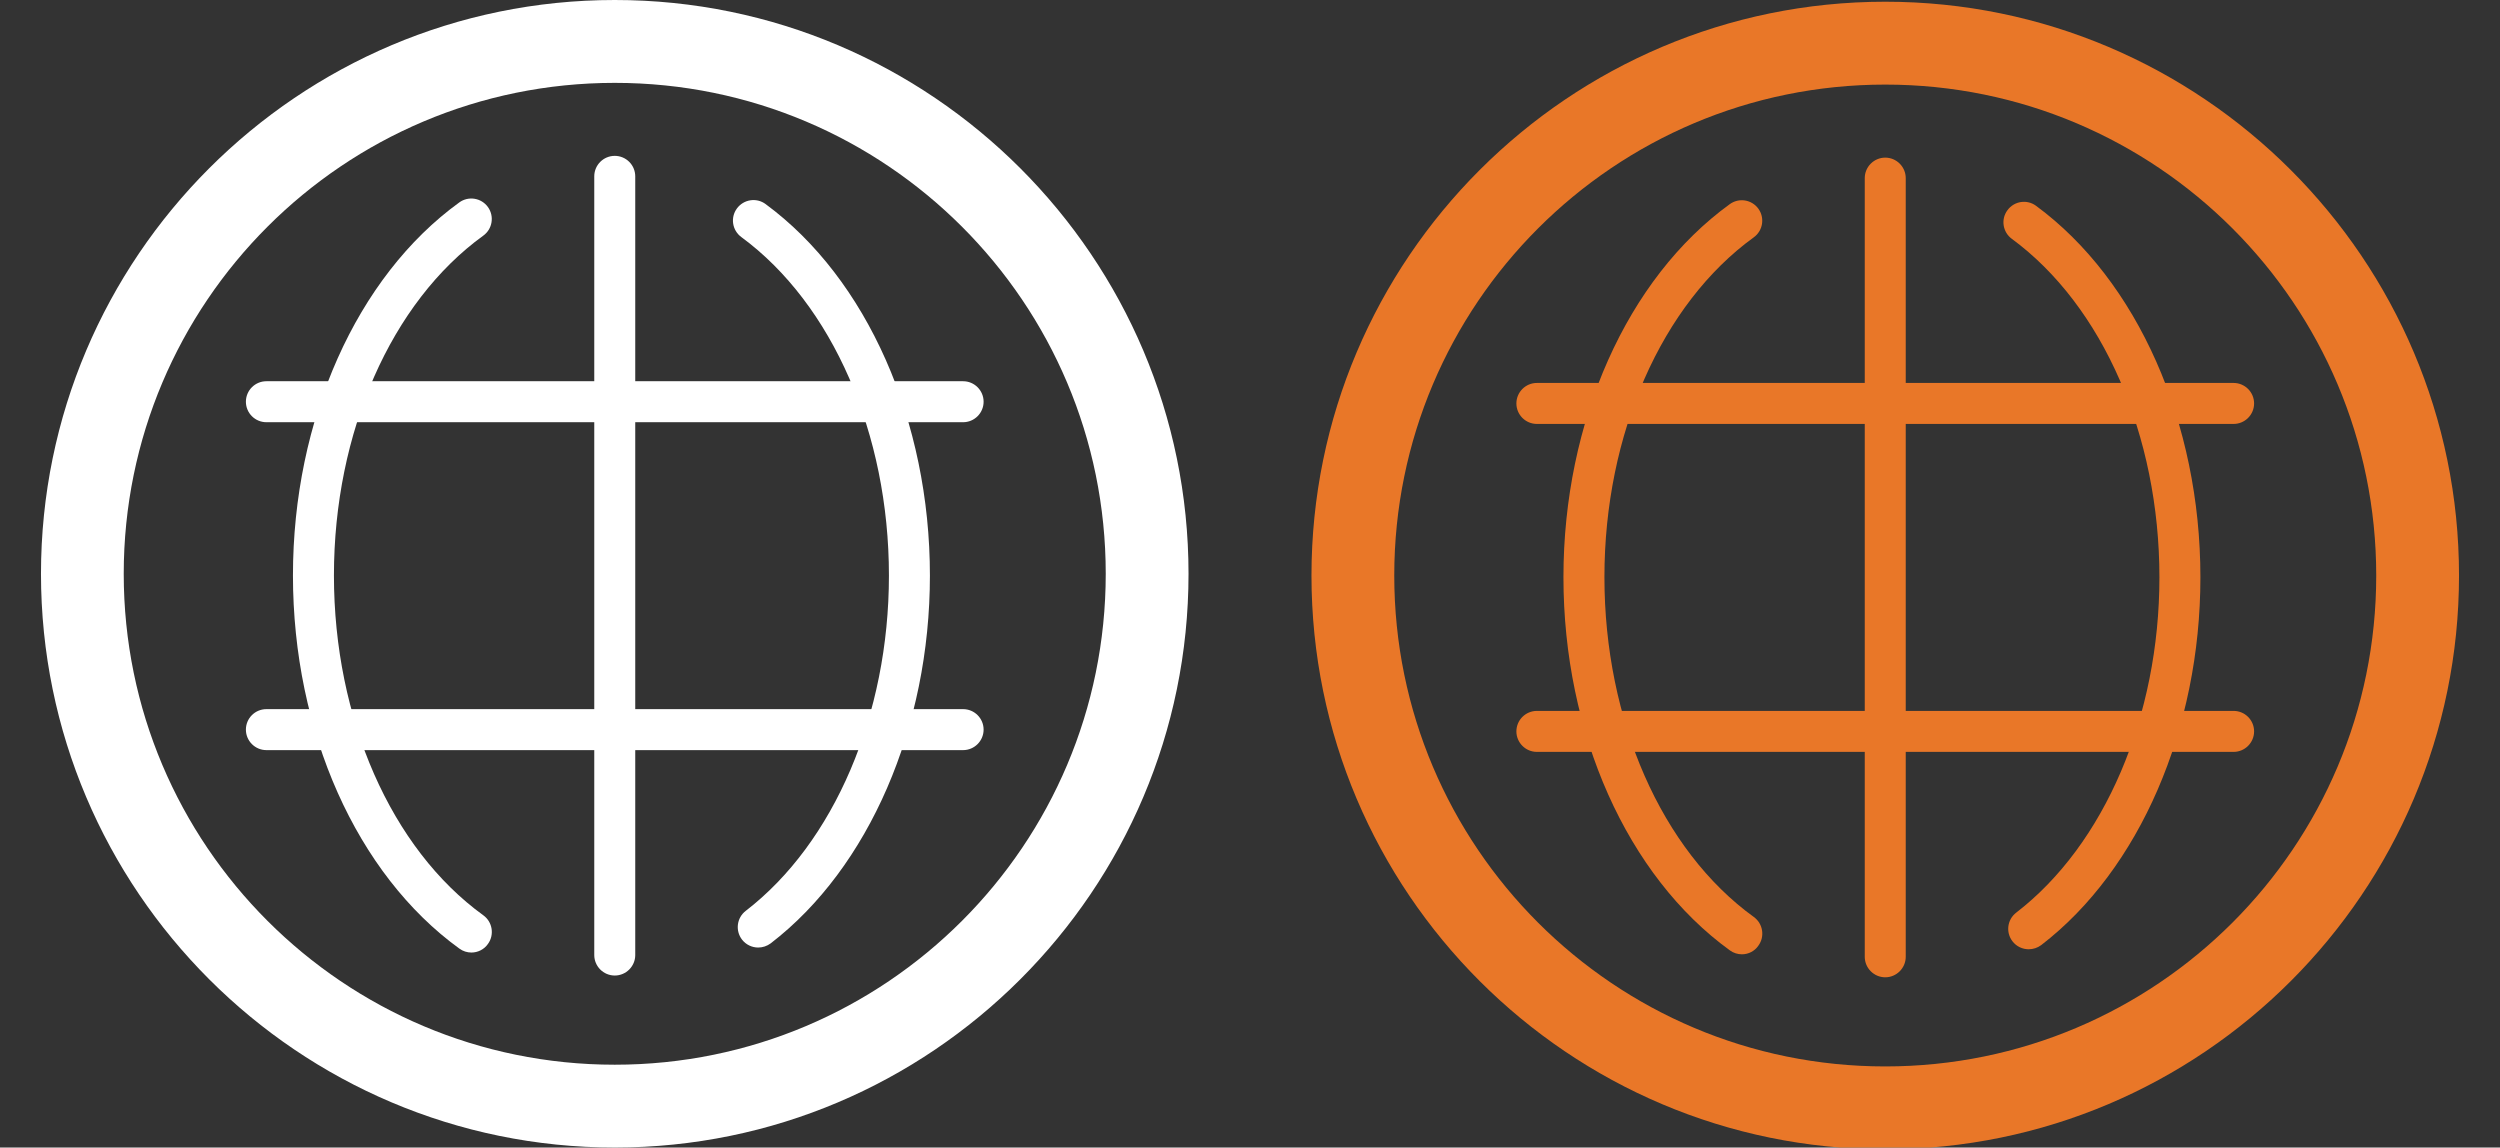 <?xml version="1.0" encoding="utf-8"?>
<!-- Generator: Adobe Illustrator 16.0.0, SVG Export Plug-In . SVG Version: 6.00 Build 0)  -->
<!DOCTYPE svg PUBLIC "-//W3C//DTD SVG 1.1//EN" "http://www.w3.org/Graphics/SVG/1.1/DTD/svg11.dtd">
<svg version="1.1" id="Layer_1" xmlns="http://www.w3.org/2000/svg" xmlns:xlink="http://www.w3.org/1999/xlink" x="0px" y="0px"
	 width="61px" height="28px" viewBox="0 0 61 28" enable-background="new 0 0 61 28" xml:space="preserve">
<rect x="0" y="0" width="61" height="28" fill="#333333" stroke="none"/>
<g>
	<path fill="#E97728" d="M49.5,23.162c-0.148,0-0.298-0.066-0.396-0.195c-0.168-0.219-0.127-0.531,0.092-0.699
		c2.154-1.658,3.494-4.791,3.494-8.181c0-3.46-1.381-6.626-3.602-8.26c-0.223-0.164-0.271-0.478-0.105-0.699
		c0.164-0.224,0.479-0.269,0.697-0.106c2.473,1.819,4.01,5.293,4.01,9.066c0,3.692-1.487,7.131-3.885,8.973
		C49.714,23.129,49.605,23.162,49.5,23.162z"/>
	<path fill="#E97728" d="M42.502,23.285c-0.102,0-0.204-0.031-0.293-0.096c-2.504-1.813-4.061-5.299-4.061-9.105
		c0-3.803,1.555-7.291,4.059-9.103c0.223-0.162,0.535-0.112,0.697,0.111c0.162,0.225,0.111,0.536-0.111,0.698
		c-2.248,1.626-3.645,4.804-3.645,8.292c0,3.489,1.396,6.667,3.646,8.293c0.224,0.162,0.272,0.477,0.112,0.697
		C42.811,23.213,42.656,23.285,42.502,23.285z"/>
	<path fill="#E97728" d="M46,23.846c-0.275,0-0.5-0.225-0.5-0.5v-19c0-0.275,0.225-0.5,0.5-0.5s0.5,0.225,0.5,0.5v19
		C46.5,23.621,46.275,23.846,46,23.846z"/>
	<path fill="#E97728" d="M54.5,10.344h-17c-0.275,0-0.5-0.224-0.5-0.5s0.225-0.5,0.5-0.5h17c0.275,0,0.5,0.224,0.5,0.5
		S54.775,10.344,54.5,10.344z"/>
	<path fill="#E97728" d="M54.5,18.346h-17c-0.275,0-0.5-0.225-0.5-0.5c0-0.277,0.225-0.5,0.5-0.5h17c0.275,0,0.5,0.223,0.5,0.5
		C55,18.121,54.775,18.346,54.5,18.346z"/>
	<path fill="#E97728" d="M46,2.064c6.617,0,11.98,5.363,11.98,11.979c0,6.615-5.363,11.978-11.98,11.978s-11.98-5.363-11.98-11.978
		C34.02,7.427,39.383,2.064,46,2.064 M46,0.042c-7.721,0-14,6.281-14,14.001c0,7.72,6.279,14,14,14s14-6.279,14-14
		C60,6.324,53.721,0.042,46,0.042L46,0.042z"/>
</g>
<g>
	<path fill="#FFFFFF" d="M18.5,23.12c-0.148,0-0.298-0.067-0.396-0.195c-0.167-0.219-0.126-0.532,0.092-0.7
		c2.154-1.658,3.494-4.791,3.494-8.181c0-3.46-1.381-6.626-3.602-8.26c-0.223-0.164-0.271-0.477-0.106-0.699
		c0.165-0.223,0.479-0.269,0.698-0.106c2.473,1.819,4.01,5.293,4.01,9.066c0,3.691-1.488,7.131-3.885,8.973
		C18.714,23.086,18.605,23.12,18.5,23.12z"/>
	<path fill="#FFFFFF" d="M11.502,23.242c-0.102,0-0.204-0.031-0.293-0.096c-2.504-1.812-4.061-5.299-4.061-9.104
		c0-3.803,1.555-7.291,4.059-9.103c0.223-0.162,0.535-0.112,0.698,0.112c0.161,0.224,0.111,0.536-0.112,0.698
		c-2.248,1.626-3.645,4.804-3.645,8.292c0,3.488,1.397,6.667,3.646,8.293c0.224,0.162,0.273,0.477,0.112,0.698
		C11.81,23.17,11.656,23.242,11.502,23.242z"/>
	<path fill="#FFFFFF" d="M15,23.803c-0.276,0-0.5-0.225-0.5-0.5v-19c0-0.276,0.224-0.5,0.5-0.5s0.5,0.224,0.5,0.5v19
		C15.5,23.578,15.276,23.803,15,23.803z"/>
	<path fill="#FFFFFF" d="M23.5,10.302h-17c-0.276,0-0.5-0.224-0.5-0.5c0-0.276,0.224-0.5,0.5-0.5h17c0.275,0,0.5,0.224,0.5,0.5
		C24,10.078,23.775,10.302,23.5,10.302z"/>
	<path fill="#FFFFFF" d="M23.5,18.303h-17c-0.276,0-0.5-0.225-0.5-0.5c0-0.277,0.224-0.5,0.5-0.5h17c0.275,0,0.5,0.223,0.5,0.5
		C24,18.078,23.775,18.303,23.5,18.303z"/>
	<path fill="#FFFFFF" d="M15,2.022c6.617,0,11.98,5.363,11.98,11.979c0,6.614-5.363,11.978-11.98,11.978S3.019,20.615,3.019,14.001
		C3.019,7.385,8.383,2.022,15,2.022 M15,0C7.28,0,1,6.281,1,14.001S7.28,28,15,28c7.721,0,14-6.279,14-13.999S22.721,0,15,0L15,0z"
		/>
</g>
</svg>
